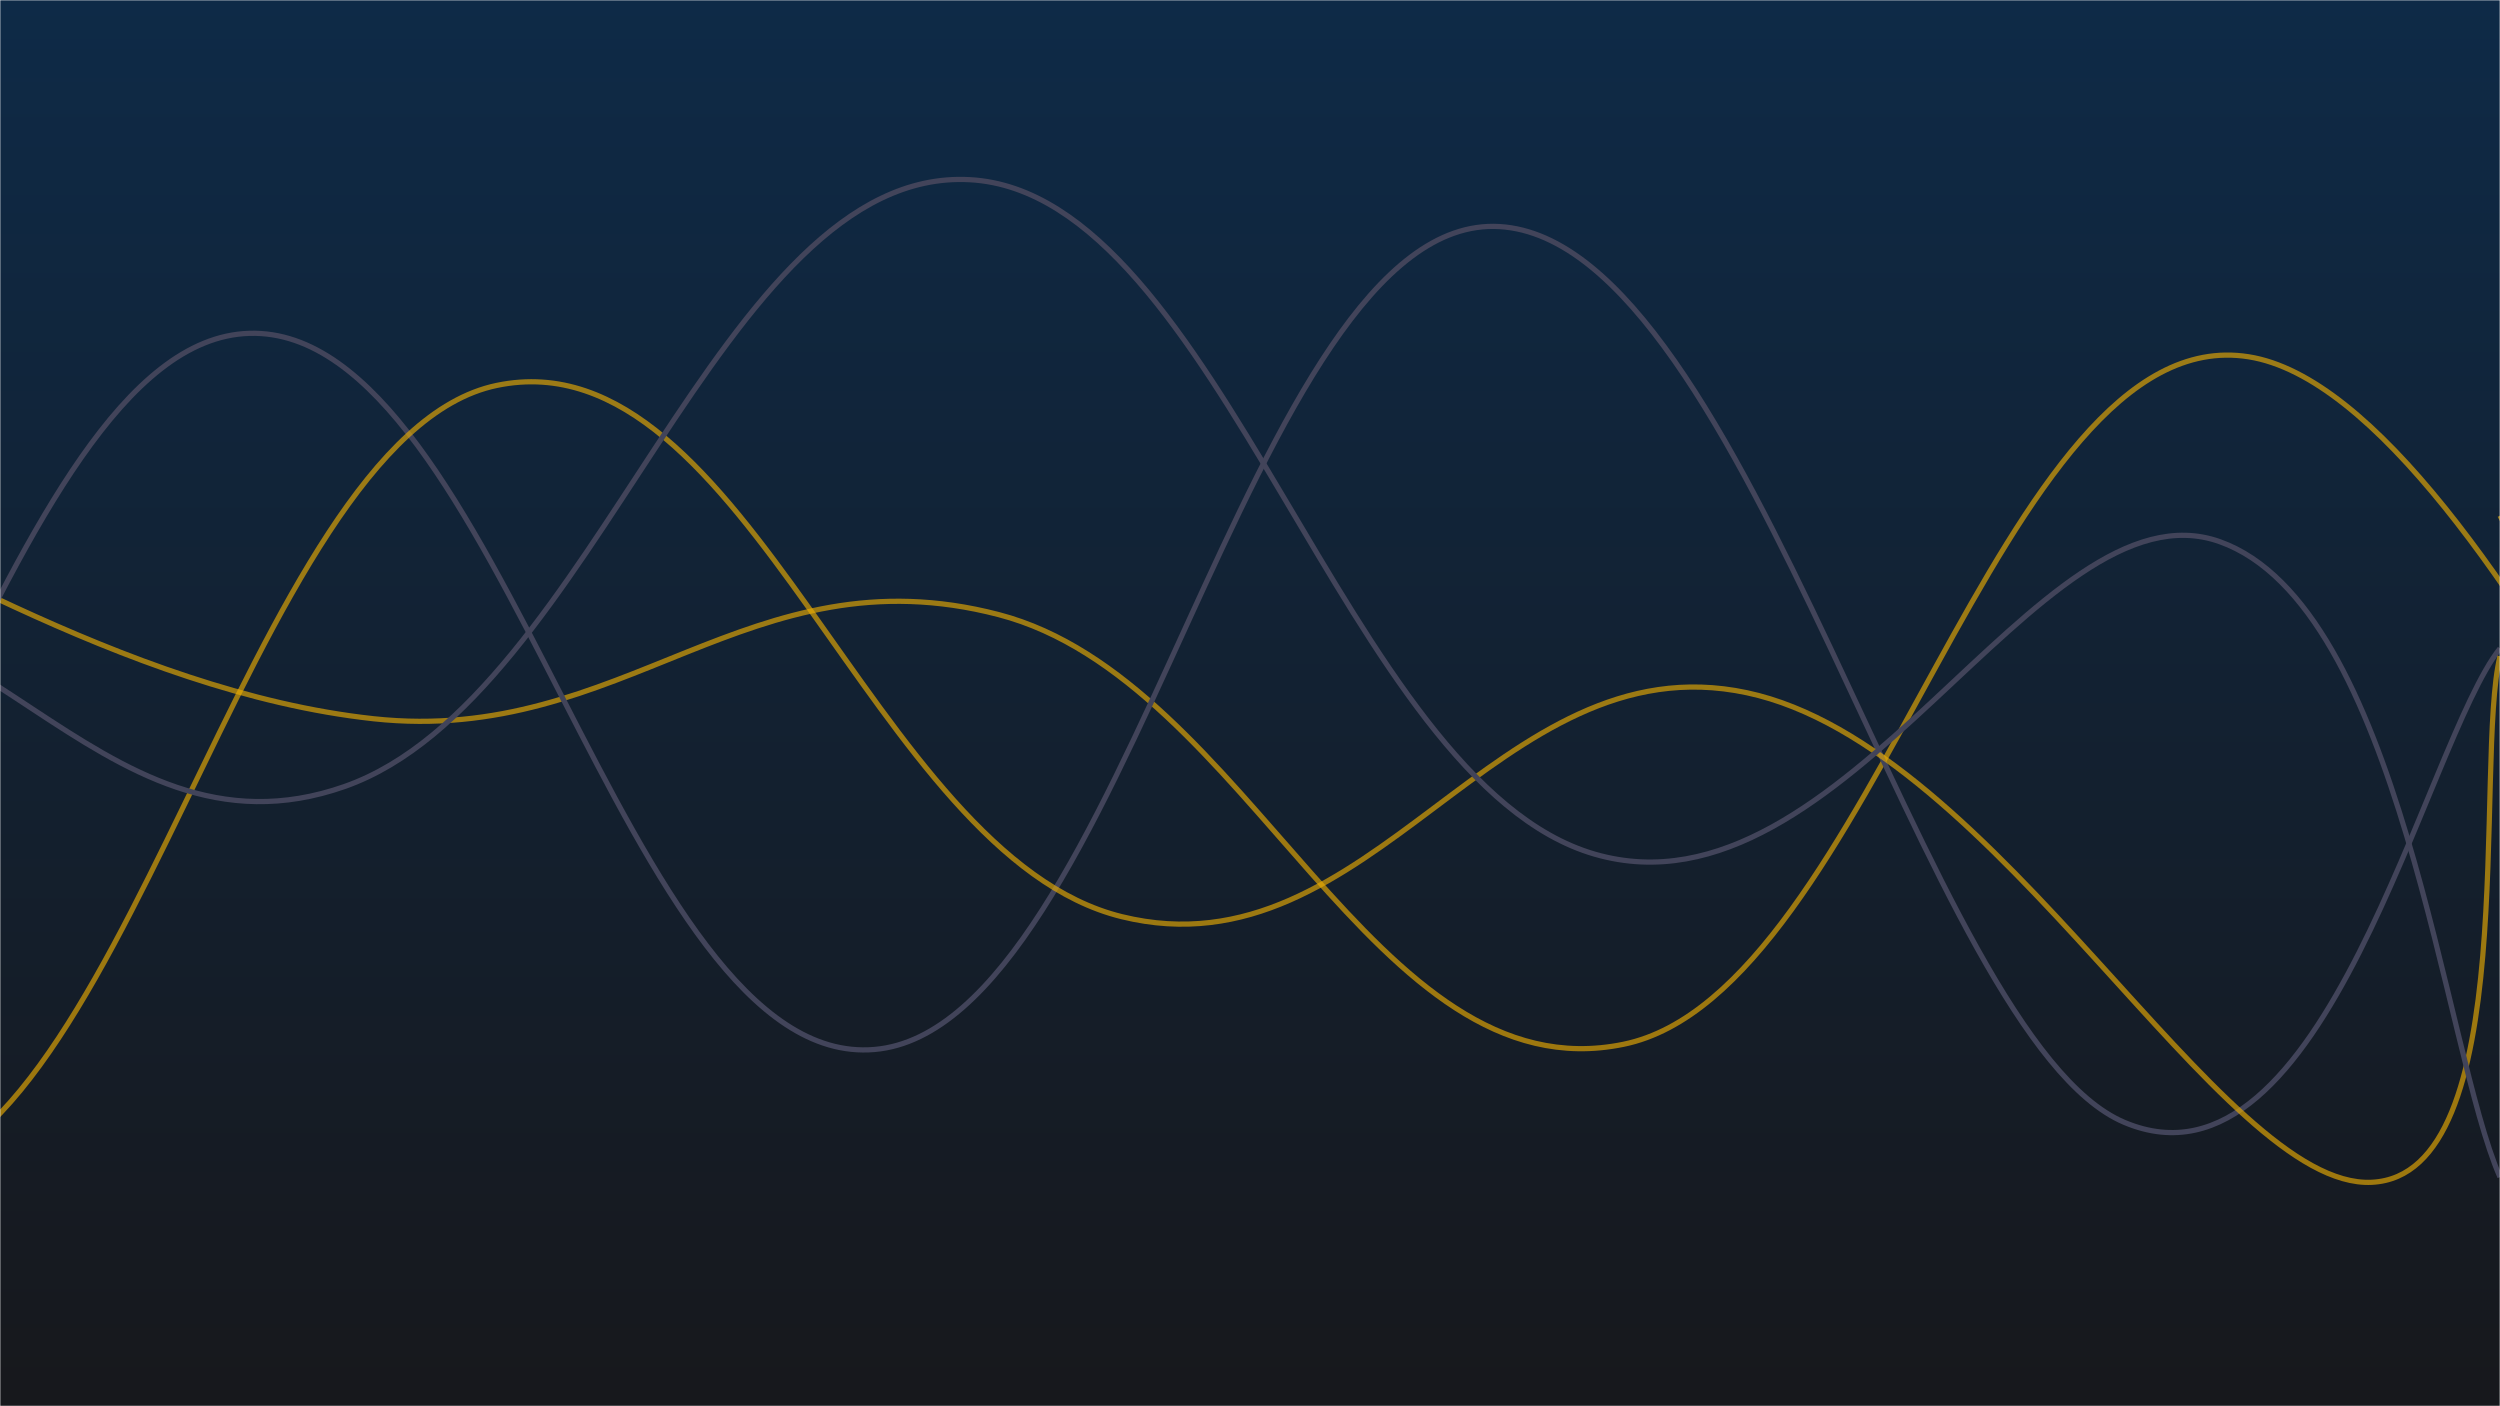<svg xmlns="http://www.w3.org/2000/svg" version="1.1" xmlns:xlink="http://www.w3.org/1999/xlink" xmlns:svgjs="http://svgjs.dev/svgjs" width="960" height="540" preserveAspectRatio="none" viewBox="0 0 960 540"><g mask="url(&quot;#SvgjsMask1679&quot;)" fill="none"><rect width="960" height="540" x="0" y="0" fill="url(&quot;#SvgjsLinearGradient1680&quot;)"></rect><path d="M -96.543,184 C -48.54,202.4 47.46,265.6 143.457,276 C 239.46,286.4 287.46,211 383.457,236 C 479.46,261 527.46,420.8 623.457,401 C 719.46,381.2 767.46,121.8 863.457,137 C 959.46,152.2 1084.15,464.8 1103.457,477 C 1122.77,489.2 988.69,253.8 960,198" stroke="rgba(234, 172, 3, 0.64)" stroke-width="2"></path><path d="M -384.223,84 C -336.22,150.6 -240.22,408.2 -144.223,417 C -48.22,425.8 -0.22,130.8 95.777,128 C 191.78,125.2 239.78,411.2 335.777,403 C 431.78,394.8 479.78,81.4 575.777,87 C 671.78,92.6 738.93,398.6 815.777,431 C 892.62,463.4 931.16,285.4 960,249" stroke="rgba(66, 68, 90, 1)" stroke-width="2"></path><path d="M -289.24,127 C -241.24,192 -145.24,447.8 -49.24,452 C 46.76,456.2 94.76,168 190.76,148 C 286.76,128 334.76,328.4 430.76,352 C 526.76,375.6 574.76,245.6 670.76,266 C 766.76,286.4 852.91,456.8 910.76,454 C 968.61,451.2 950.15,292.4 960,252" stroke="rgba(234, 172, 3, 0.64)" stroke-width="2"></path><path d="M -347.619,442 C -299.62,401.2 -203.62,266 -107.619,238 C -11.62,210 36.38,335.8 132.381,302 C 228.38,268.2 276.38,63.8 372.381,69 C 468.38,74.2 516.38,300.2 612.381,328 C 708.38,355.8 782.86,183.2 852.381,208 C 921.9,232.8 938.48,403.2 960,452" stroke="rgba(66, 68, 90, 1)" stroke-width="2"></path></g><defs><mask id="SvgjsMask1679"><rect width="960" height="540" fill="#ffffff"></rect></mask><linearGradient x1="50%" y1="0%" x2="50%" y2="100%" gradientUnits="userSpaceOnUse" id="SvgjsLinearGradient1680"><stop stop-color="#0e2a47" offset="0"></stop><stop stop-color="rgba(23, 24, 28, 1)" offset="1"></stop></linearGradient></defs></svg>